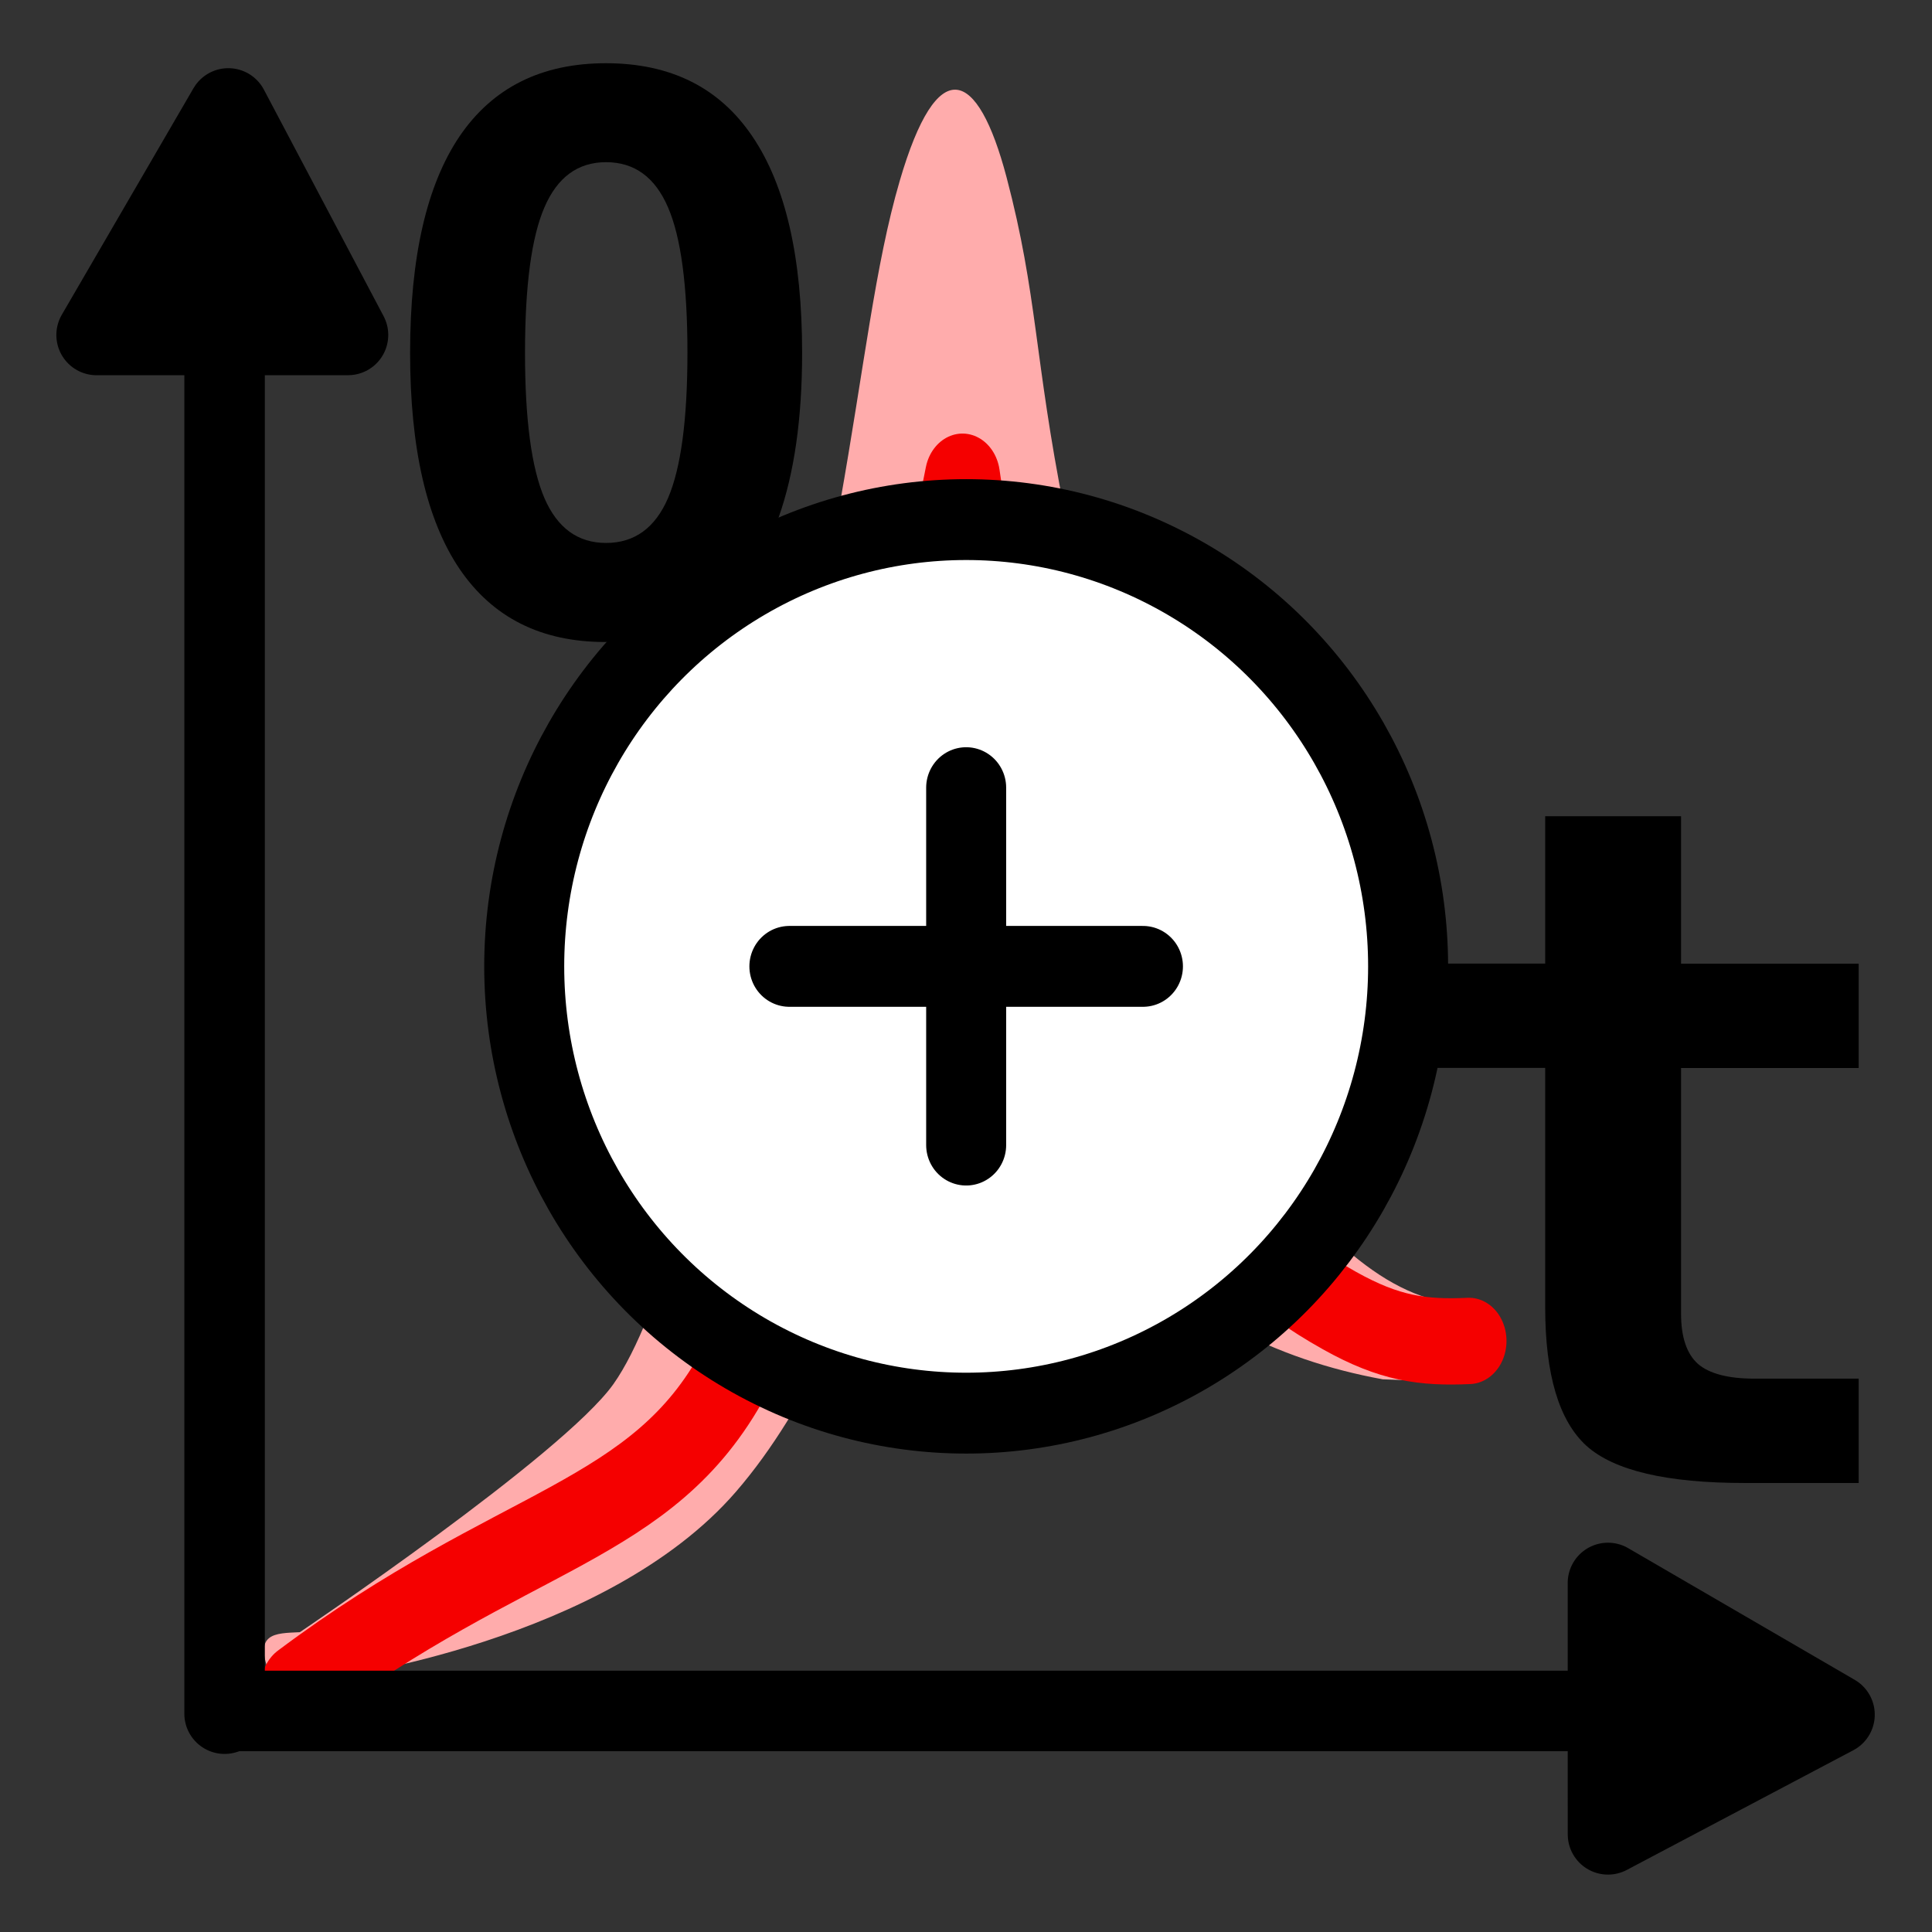 <?xml version="1.0" encoding="UTF-8" standalone="no"?>
<svg
   width="24"
   height="24"
   fill="none"
   stroke="currentColor"
   stroke-linecap="round"
   stroke-linejoin="round"
   stroke-width="1.5"
   version="1.1"
   viewBox="0 0 24 24"
   xml:space="preserve"
   id="svg9451"
   sodipodi:docname="hydrograph_add.svg"
   inkscape:version="1.2.1 (9c6d41e410, 2022-07-14)"
   xmlns:inkscape="http://www.inkscape.org/namespaces/inkscape"
   xmlns:sodipodi="http://sodipodi.sourceforge.net/DTD/sodipodi-0.dtd"
   xmlns="http://www.w3.org/2000/svg"
   xmlns:svg="http://www.w3.org/2000/svg"><rect x="0" y="0" width="24" height="24" fill="#333333" stroke="none"/><defs
     id="defs9455" /><sodipodi:namedview
     id="namedview9453"
     pagecolor="#505050"
     bordercolor="#ffffff"
     borderopacity="1"
     inkscape:showpageshadow="0"
     inkscape:pageopacity="0"
     inkscape:pagecheckerboard="1"
     inkscape:deskcolor="#505050"
     showgrid="false"
     inkscape:zoom="39.333333"
     inkscape:cx="21.050847"
     inkscape:cy="15.61017"
     inkscape:window-width="2520"
     inkscape:window-height="1574"
     inkscape:window-x="-11"
     inkscape:window-y="-11"
     inkscape:window-maximized="1"
     inkscape:current-layer="svg9451" /><g
     id="g9592"
     transform="matrix(0.862,0,0,0.991,1.001,-0.024)"
     style="stroke-width:1.623"><path
       d="m 2.74,21.036 0.884,0.022 c 0,0 3.944,-0.45 5.819,-2.333 2.182,-2.191 2.316,-5.746 4.7,-3.683 1.67,1.445 3.098,2.029 4.622,2.272 1.443,0.063 1.342,-0.157 1.342,-0.157 0.085,-0.463 0.09,-0.763 -0.078,-0.77 -0.572,-0.023 -1.067,-0.198 -1.612,-0.572 -1.036,-0.71 -1.701,-1.78 -2.406,-3.369 C 15.179,10.57 14.933,9.739 14.18,6.43 13.739,4.496 13.793,3.726 13.344,2.245 12.926,0.87 12.346,0.682 11.805,2.291 11.451,3.343 11.295,4.613 10.941,6.346 c -0.42,2.055 -0.75,3.403 -1.334,5.704 C 9.038,14.296 8.355,16.547 7.678,17.375 6.951,18.264 3.16,20.484 3.16,20.484 c -0.359,0.015 -0.688,0.002 -0.42,0.552 z"
       fill="#ffacac"
       stroke="none"
       id="path9425"
       sodipodi:nodetypes="ccssccsssssscssccc"
       style="stroke-width:1.719" /><path
       d="M 3.138,21.169 C 6.25,19.141 8.238,19.134 9.422,17.223 10.605,15.312 12.709,6 12.709,6 c 0,0 0.614,3.7 1.203,4.932 1.67,3.489 2.394,4.626 4.229,5.52 0.724,0.353 1.203,0.407 1.867,0.381"
       fill="none"
       stroke="#f50000"
       stroke-linecap="round"
       stroke-width="1.082"
       id="path9427"
       sodipodi:nodetypes="cscssc" /></g><g
     transform="translate(0 .047)"
     id="g9441"><g
       transform="translate(5.46 .186)"
       stroke="#000"
       stroke-linecap="round"
       stroke-width="1"
       id="g9439"><path
         d="m-2.67 21.055v-18.373"
         fill="none"
         id="path9429" /><path
         d="m-2.624 1.114 1.487 2.814-3.123 3.438e-4z"
         fill="#000"
         id="path9431" /><g
         transform="rotate(90 -2.624 21.067)"
         id="g9437"><path
           d="m-2.67 21.055v-18.373"
           fill="none"
           id="path9433" /><path
           d="m-2.624 1.114 1.487 2.814-3.123 3.438e-4z"
           fill="#000"
           id="path9435" /></g></g></g><g
     transform="matrix(1.106,0,0,1.106,3.336,-2.354)"
     fill="#000000"
     stroke="none"
     style="white-space:pre;shape-inside:url(#rect377);shape-padding:0.331;stroke-width:1.337"
     aria-label="t"
     id="g9445"><path
       d="m 15.865,11.296 v 1.656 h 1.995 v 1.172 H 15.865 v 2.76 q 0,0.391 0.188,0.562 0.193,0.167 0.635,0.167 h 1.172 v 1.172 h -1.281 q -1.312,0 -1.776,-0.417 -0.464,-0.422 -0.464,-1.557 v -2.688 h -1.49 v -1.172 h 1.49 V 11.296 Z"
       id="path9443"
       style="stroke-width:1.337" /></g><g
     transform="matrix(1.426,0,0,1.426,-33.958,16.142)"
     fill="#ff0000"
     stroke="none"
     style="white-space:pre;shape-inside:url(#rect13873)"
     aria-label="Q"
     id="g9449"><path
       d="m 29.223,-5.747 q -0.046,0.01 -0.078,0.013 -0.029,0.007 -0.059,0.007 -0.837,0 -1.27,-0.638 -0.43,-0.638 -0.43,-1.881 0,-1.247 0.43,-1.885 0.433,-0.638 1.276,-0.638 0.846,0 1.276,0.638 0.433,0.638 0.433,1.885 0,0.856 -0.205,1.435 -0.205,0.576 -0.596,0.824 l 0.605,0.592 -0.658,0.488 z m -0.13,-4.16 q -0.368,0 -0.537,0.394 -0.169,0.391 -0.169,1.266 0,0.872 0.169,1.266 0.169,0.391 0.537,0.391 0.371,0 0.54,-0.391 0.169,-0.394 0.169,-1.266 0,-0.876 -0.169,-1.266 -0.169,-0.394 -0.54,-0.394 z"
       fill="#000000"
       id="path9447" /></g><g
     id="g8858"
     transform="matrix(0.549,0,0,0.555,14.982,20.808)"
     style="stroke-width:1.81;stroke-dasharray:none"><circle
       cx="-5.428"
       cy="-15.862"
       r="10"
       id="circle8331"
       style="fill:#ffffff;fill-opacity:1;stroke-width:1.81;stroke-dasharray:none" /><line
       x1="-5.428"
       y1="-19.862"
       x2="-5.428"
       y2="-11.862"
       id="line8333"
       style="stroke-width:1.81;stroke-dasharray:none" /><line
       x1="-9.428"
       y1="-15.862"
       x2="-1.428"
       y2="-15.862"
       id="line8335"
       style="stroke-width:1.81;stroke-dasharray:none" /></g></svg>
